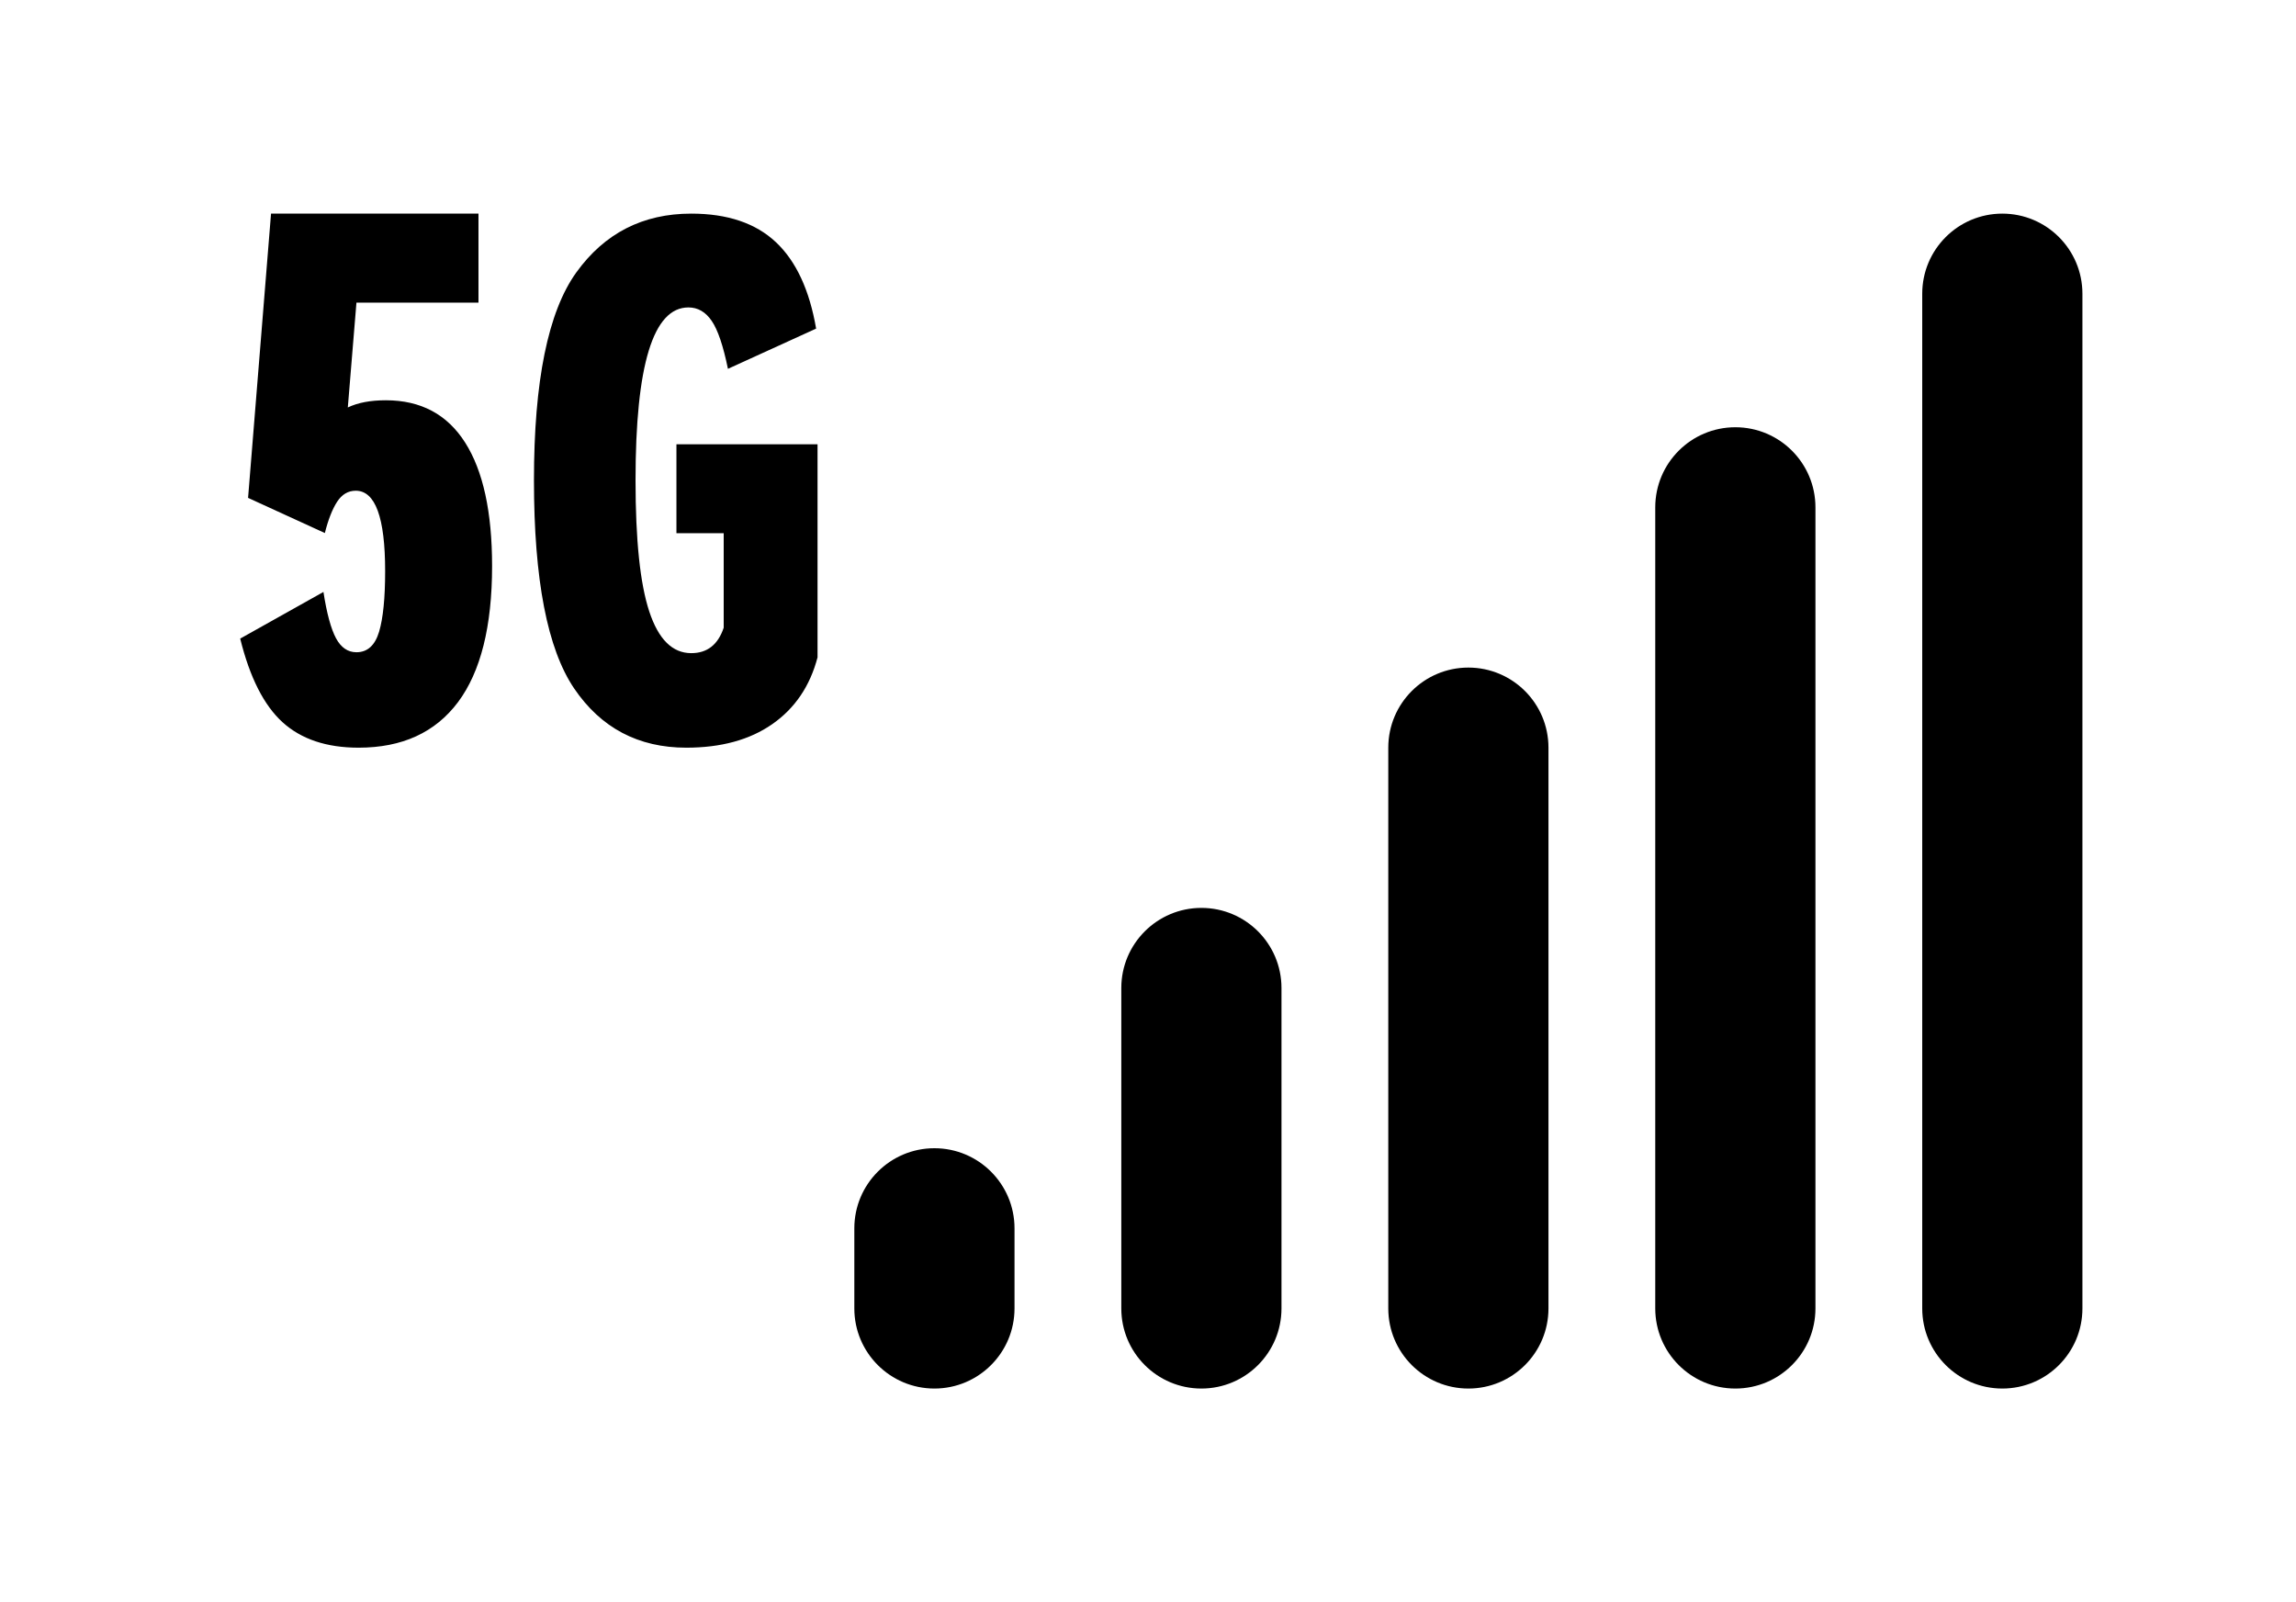 <svg xmlns="http://www.w3.org/2000/svg" width="86" height="60" version="1.1" viewBox="0 0 86 60">
    <g fill="#000" fill-rule="evenodd" stroke="none" stroke-width="1">
        <path d="M25.892,8 C27.248,8 28.306,8.357 29.063,9.07 C29.82,9.782 30.321,10.862 30.569,12.306 L27.266,13.812 C27.089,12.949 26.887,12.35 26.657,12.016 C26.429,11.681 26.138,11.513 25.786,11.513 C24.465,11.513 23.805,13.671 23.805,17.987 C23.805,20.224 23.976,21.862 24.32,22.902 C24.663,23.941 25.187,24.46 25.892,24.46 C26.491,24.46 26.895,24.142 27.107,23.508 L27.107,19.968 L25.337,19.968 L25.337,16.639 L30.622,16.639 L30.622,24.618 C30.34,25.693 29.776,26.525 28.93,27.116 C28.085,27.706 27.01,28 25.707,28 C23.91,28 22.51,27.261 21.505,25.781 C20.502,24.301 20,21.703 20,17.987 C20,14.27 20.528,11.676 21.584,10.206 C22.642,8.735 24.077,8 25.892,8 Z M17.922,8 L17.922,11.334 L13.351,11.334 L13.028,15.259 C13.405,15.079 13.88,14.99 14.453,14.99 C15.762,14.99 16.752,15.518 17.424,16.576 C18.096,17.634 18.432,19.175 18.432,21.199 C18.432,23.458 18.005,25.156 17.156,26.294 C16.303,27.432 15.063,28 13.432,28 C12.232,28 11.282,27.682 10.582,27.046 C9.883,26.41 9.355,25.366 8.997,23.915 L12.115,22.168 C12.24,22.974 12.398,23.552 12.585,23.901 C12.773,24.251 13.028,24.426 13.351,24.426 C13.763,24.426 14.045,24.17 14.199,23.66 C14.351,23.149 14.426,22.392 14.426,21.388 C14.426,19.381 14.059,18.377 13.324,18.377 C13.038,18.377 12.804,18.517 12.625,18.794 C12.446,19.072 12.293,19.462 12.168,19.962 L9.292,18.645 L10.152,8 L17.922,8 Z"/>
        <path d="M35,43 C36.657,43 38,44.344 38,46 L38,49 C38,50.656 36.657,52 35,52 C33.343,52 32,50.656 32,49 L32,46 C32,44.344 33.343,43 35,43 Z M45,34 C46.657,34 48,35.344 48,37 L48,49 C48,50.656 46.657,52 45,52 C43.343,52 42,50.656 42,49 L42,37 C42,35.344 43.343,34 45,34 Z M55,25 C56.657,25 58,26.344 58,28 L58,49 C58,50.656 56.657,52 55,52 C53.343,52 52,50.656 52,49 L52,28 C52,26.344 53.343,25 55,25 Z M65,16 C66.657,16 68,17.344 68,19 L68,49 C68,50.656 66.657,52 65,52 C63.343,52 62,50.656 62,49 L62,19 C62,17.344 63.343,16 65,16 Z M75,8 C76.657,8 78,9.344 78,11 L78,49 C78,50.656 76.657,52 75,52 C73.343,52 72,50.656 72,49 L72,11 C72,9.344 73.343,8 75,8 Z"/>
    </g>
</svg>
